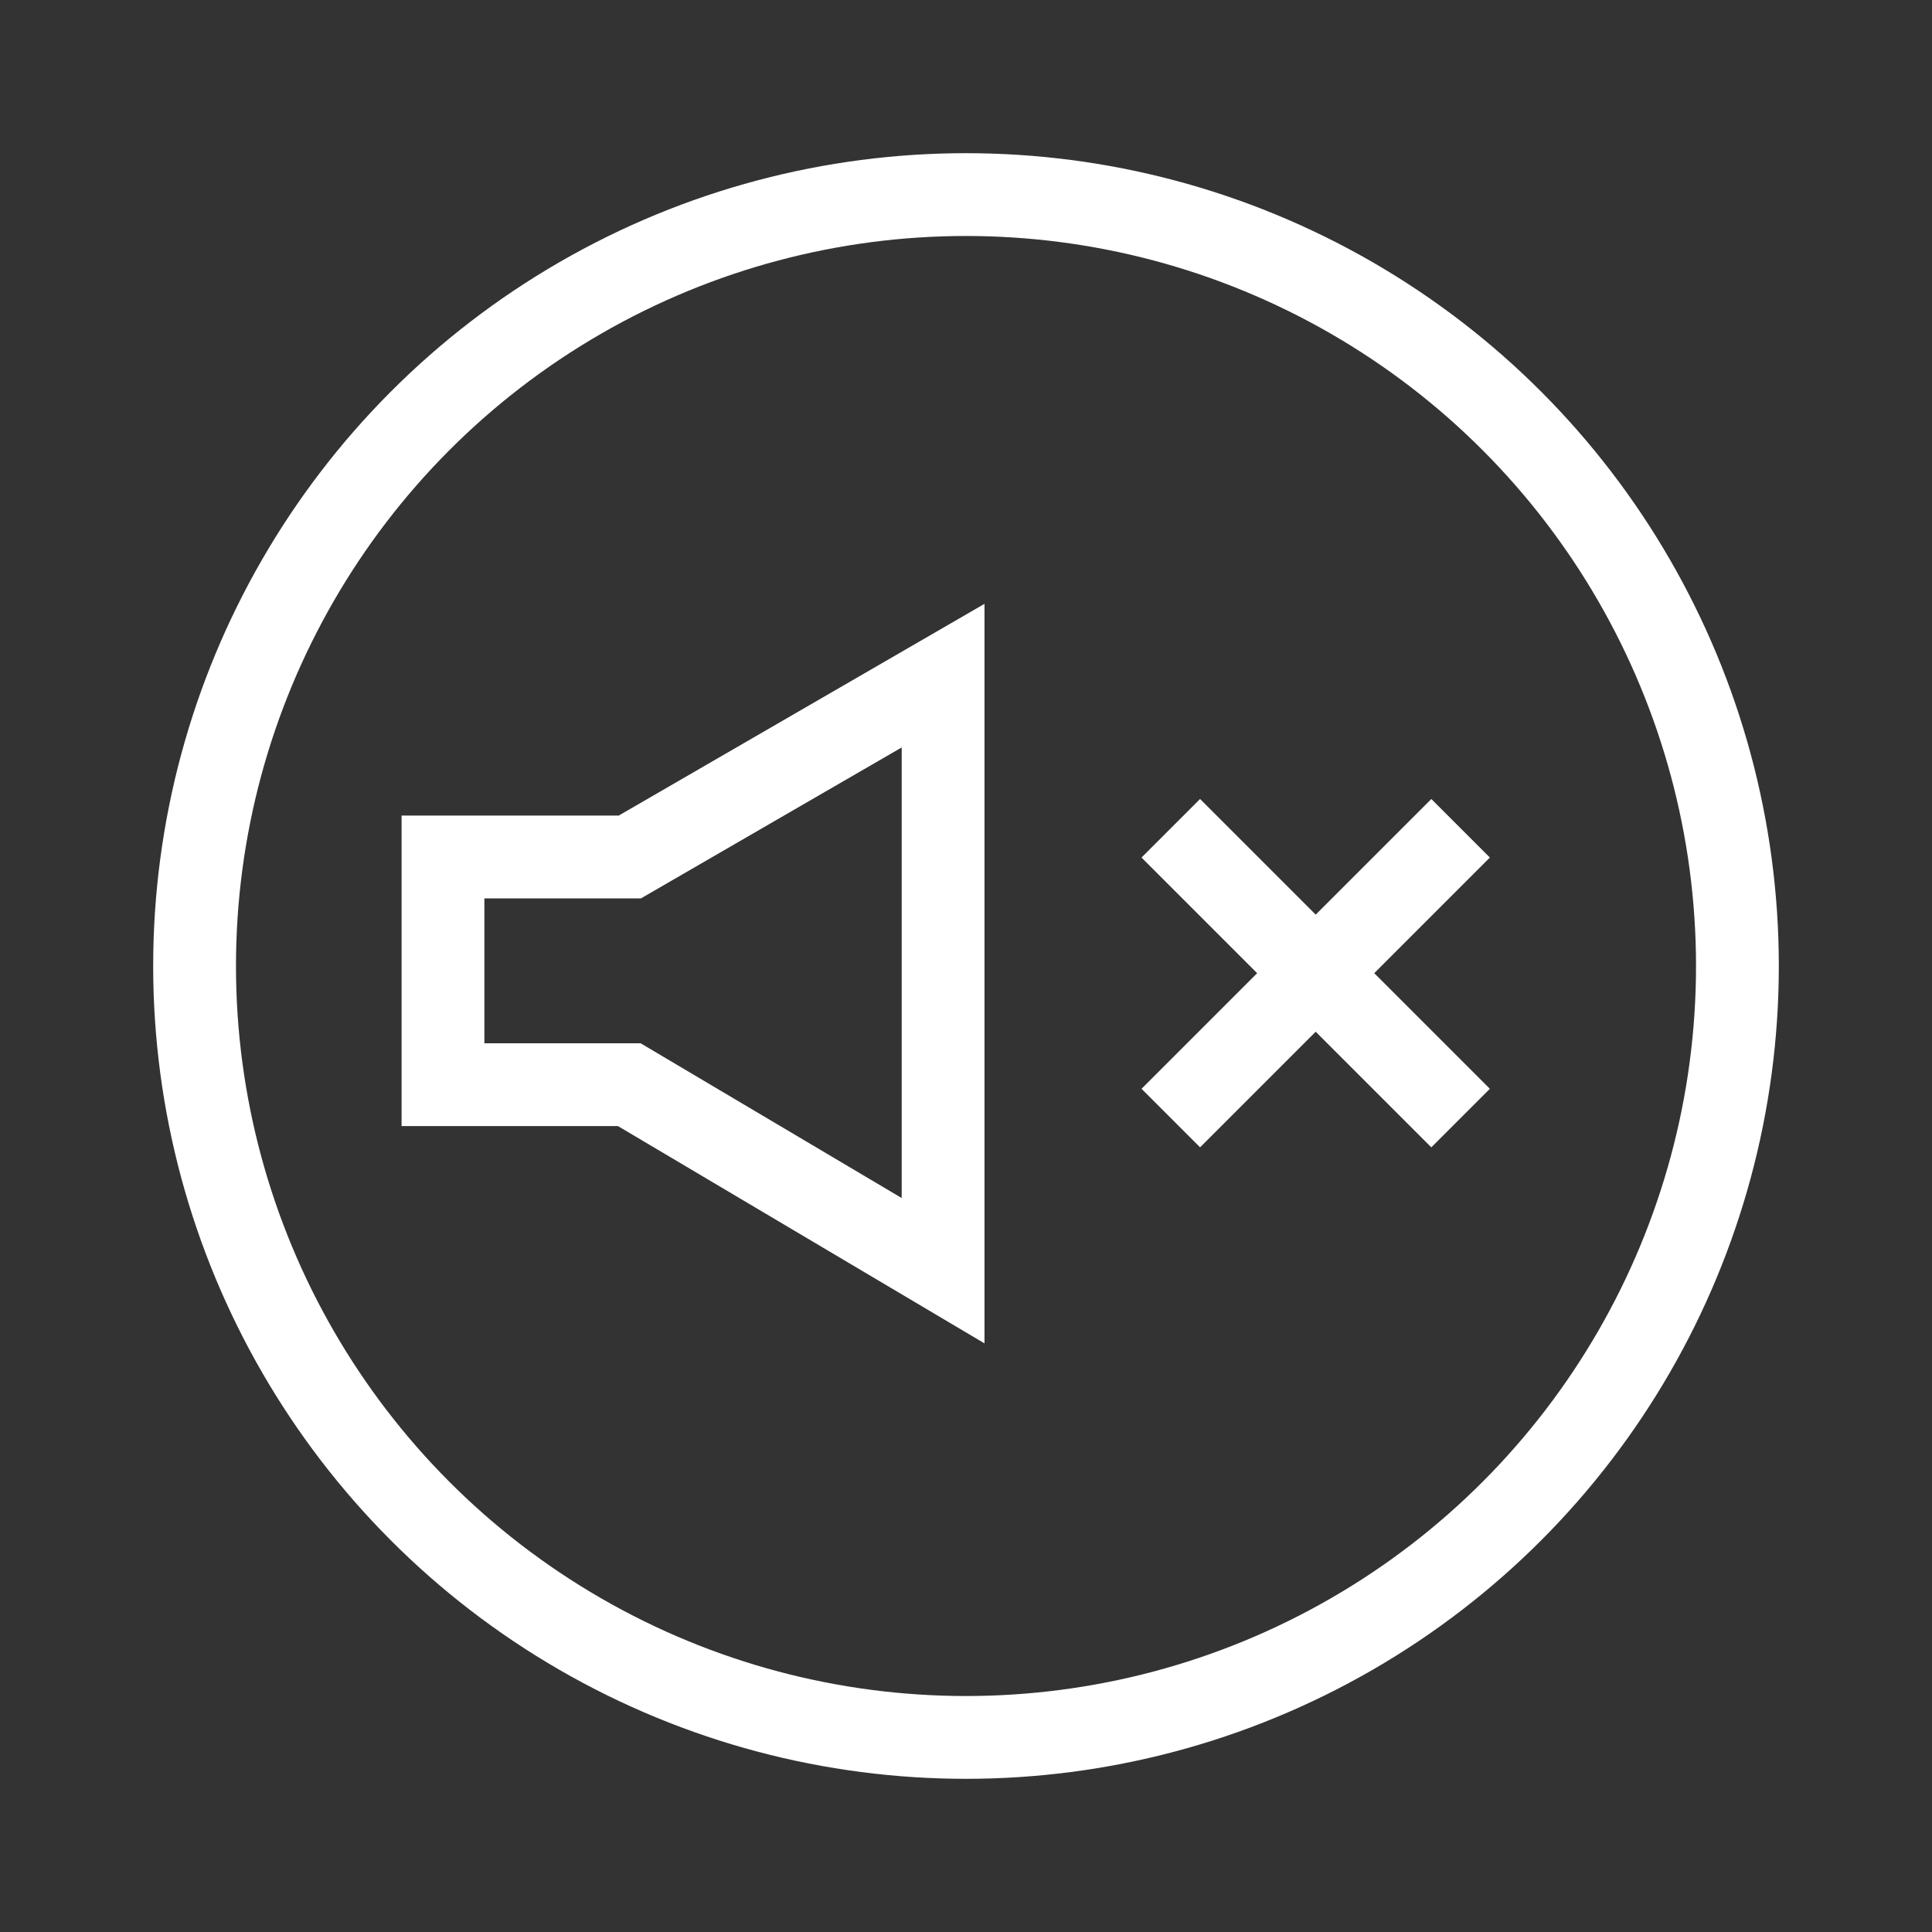 <svg id="Layer_2" data-name="Layer 2" xmlns="http://www.w3.org/2000/svg" xmlns:xlink="http://www.w3.org/1999/xlink" viewBox="0 0 70 70"><rect x="0" y="0" width="70" height="70" fill="#333333" stroke="none"/><defs><style>.cls-1,.cls-3,.cls-4{fill:none;}.cls-2{clip-path:url(#clip-path);}.cls-3,.cls-4{stroke:#fff;stroke-width:3px;}.cls-4{stroke-miterlimit:10;}</style><clipPath id="clip-path"><rect class="cls-1" x="5.55" y="5.55" width="58.91" height="58.91"/></clipPath></defs><title>Buttons_videoVR-player</title><g class="cls-2"><circle class="cls-3" cx="35" cy="35" r="27.95"/></g><polygon class="cls-4" points="16.05 31.05 22.82 31.05 34.17 24.48 34.17 46.04 22.8 39.3 16.05 39.3 16.05 31.05"/><line class="cls-3" x1="42.42" y1="30.01" x2="52.92" y2="40.51"/><line class="cls-3" x1="52.92" y1="30.01" x2="42.42" y2="40.51"/></svg>